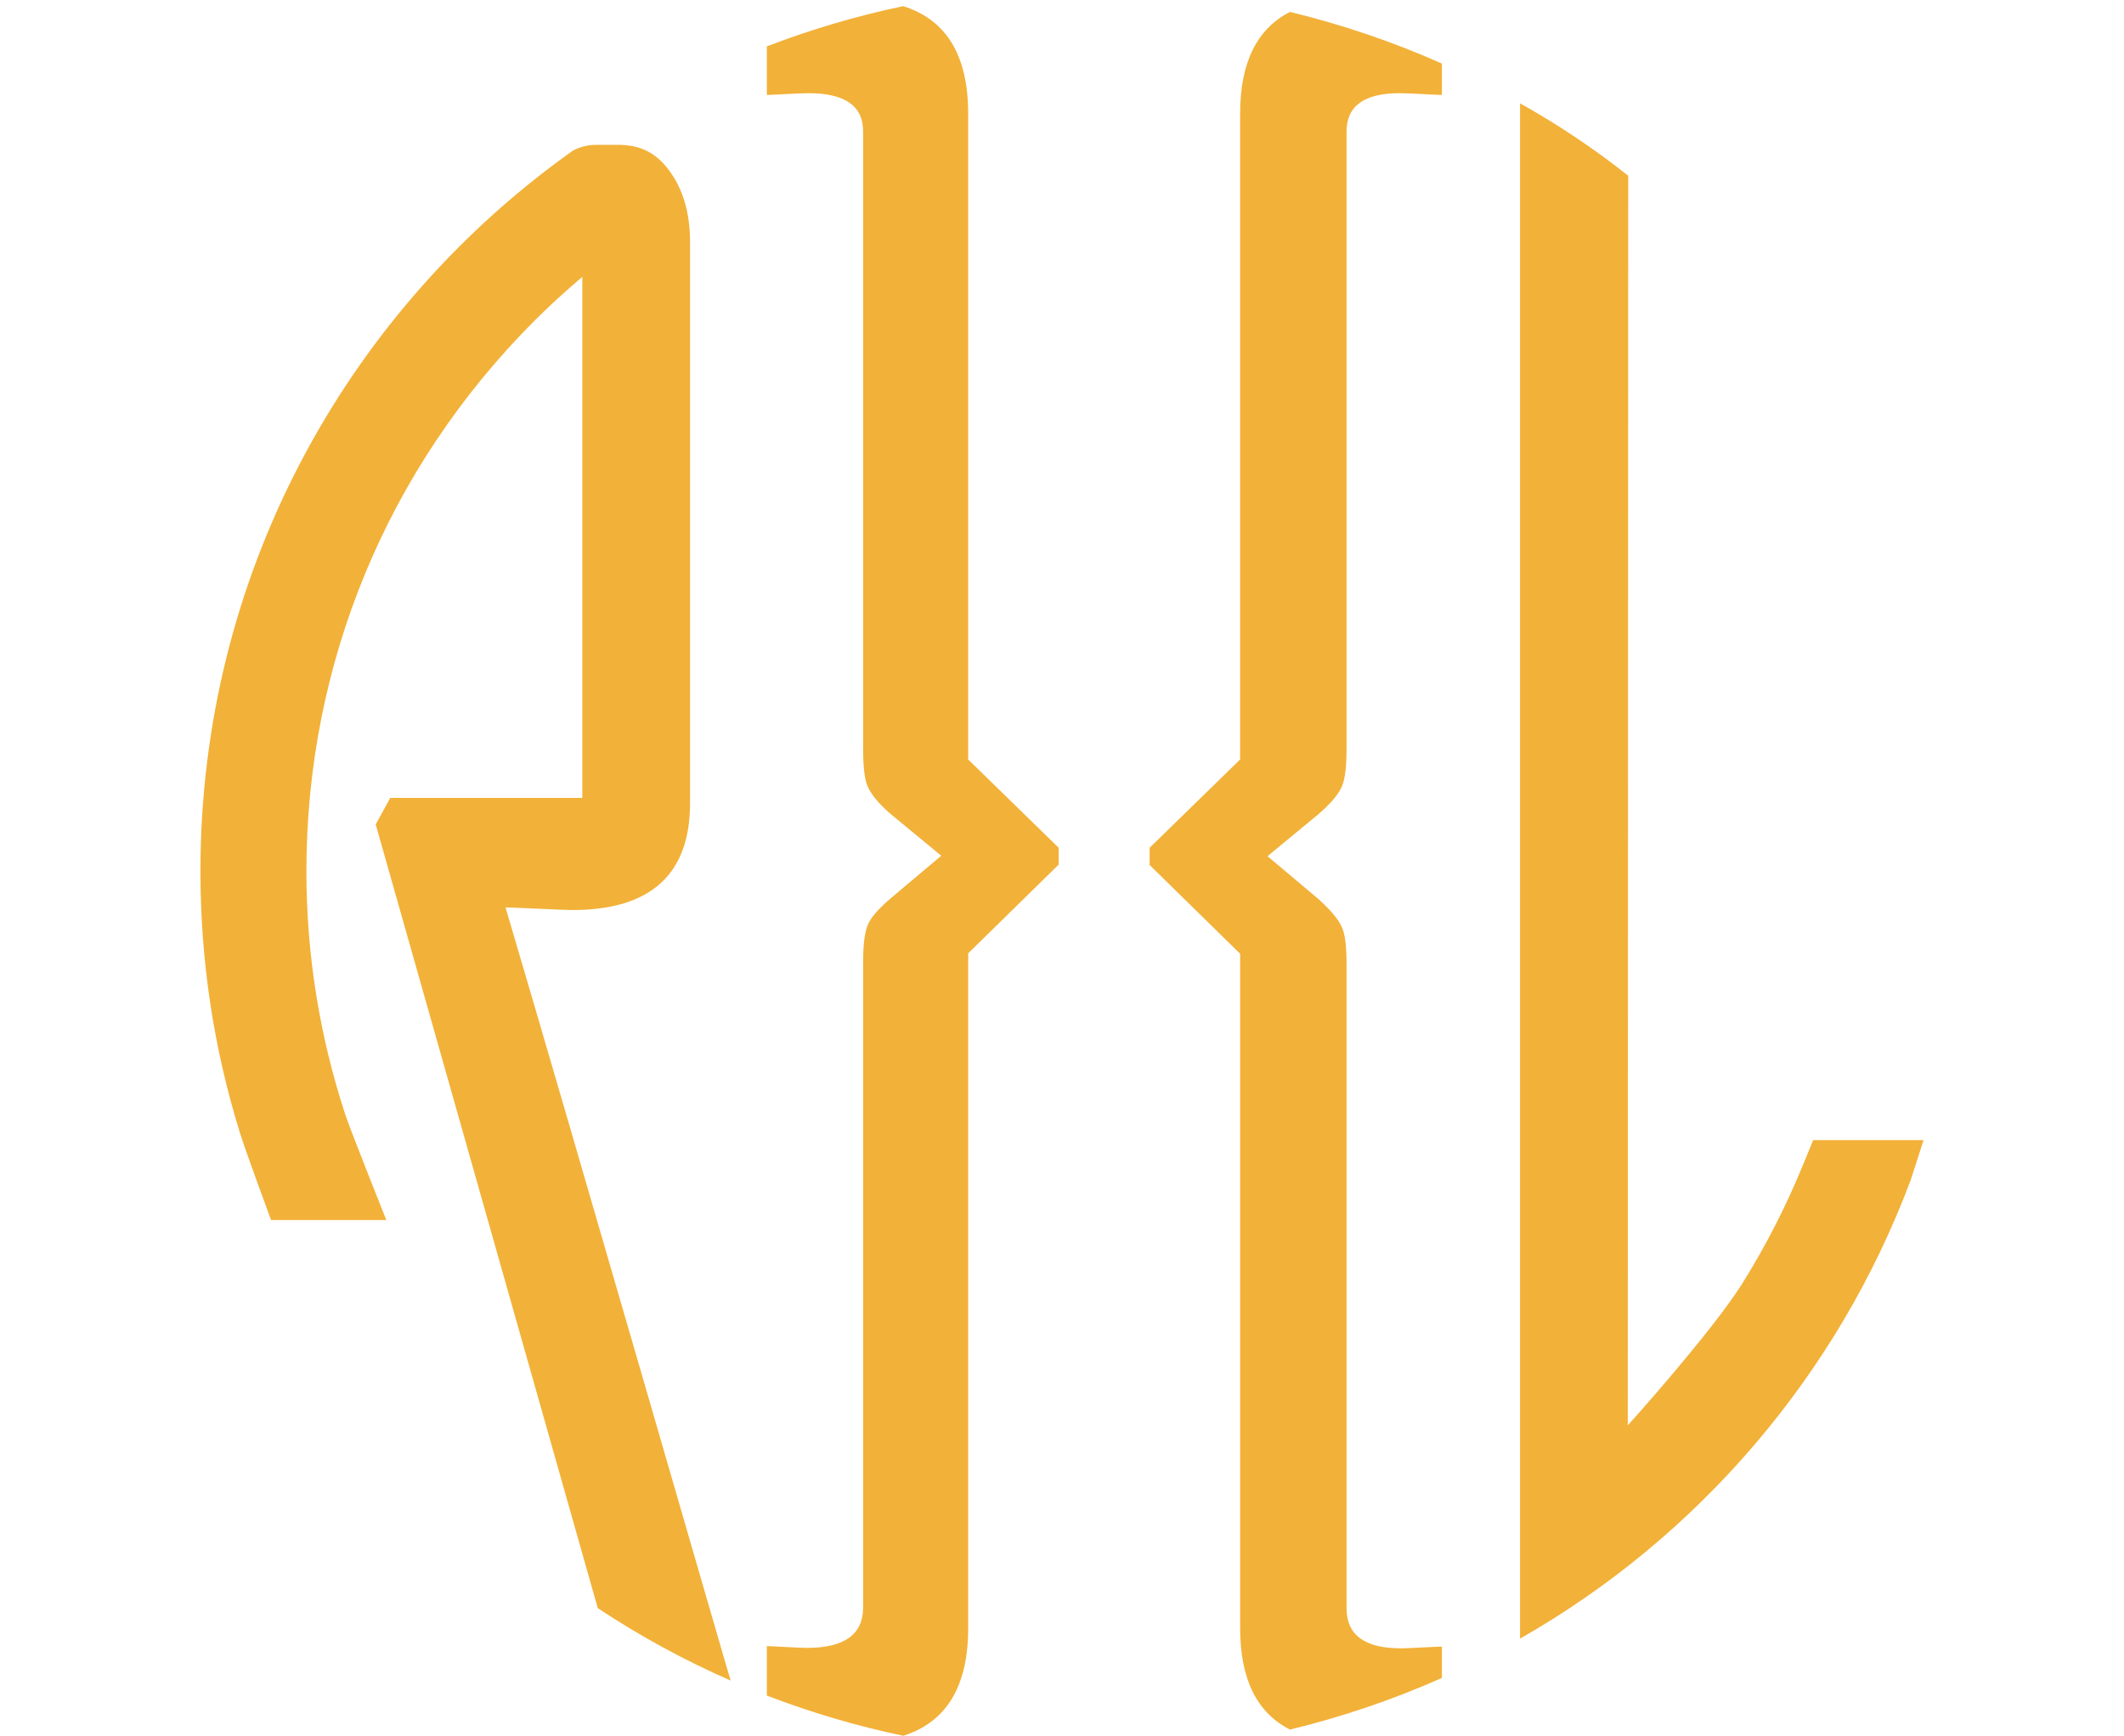 <?xml version="1.0" encoding="utf-8"?>
<!-- Generator: Adobe Illustrator 25.4.1, SVG Export Plug-In . SVG Version: 6.00 Build 0)  -->
<svg version="1.1" xmlns="http://www.w3.org/2000/svg" xmlns:xlink="http://www.w3.org/1999/xlink" x="0px" y="0px"
	 viewBox="0 0 481.1 393.1" style="enable-background:new 0 0 481.1 393.1;" xml:space="preserve">
<style type="text/css">
	.st0{fill:#F2B138;}
	.st1{fill:#003F63;}
	.st2{fill:#FFFFFF;}
</style>
<g id="Capa_1">
	<g>
		<path class="st0" d="M410.7,258.2l-2.3,5.6c-3.9,9.5-8.5,18.5-13.9,27.1c-7,11-25.4,31.5-25.8,31.9l0.1-283
			c-7.7-6.1-15.9-11.6-24.5-16.4v347.7c40.4-23,72-59.8,88.5-103.9l2.9-9H410.7z"/>
		<path class="st0" d="M114.5,205.5c1.5,0,13.3,0.6,15.1,0.6c17.8,0,26.7-8.1,26.7-24.2V54.8c0-6.8-1.7-12.4-5.2-16.8c0,0,0,0,0,0
			c-3.5-4.4-7.5-5.1-10.7-5.2c-1.5,0-4.9,0-5.4,0c-2.7,0-4.8,1-5.5,1.5c-0.6,0.4-1.2,0.9-1.8,1.3c-49.9,36.4-82.3,95.2-82.3,161.7
			c0,20.6,3.1,40.4,8.9,59.1c1.1,3.7,7.1,19.9,7.1,19.9h26.1c0,0-8-20-9.3-23.9c-5.8-17.7-8.8-36.2-8.8-55.1
			c0-47,18.3-91.2,51.5-124.5c3.5-3.5,7.2-6.9,11-10.1v118H88.4l-3.3,6l50.3,177.5c9.5,6.3,19.6,11.8,30.1,16.4
			C165.4,380.6,129.9,257.5,114.5,205.5z"/>
		<path class="st0" d="M303.9,178.2c0.8-1.8,1.1-4.7,1.1-8.6V29.8c0-5.8,4-8.7,12.1-8.7c1.2,0,2.8,0.1,5,0.2
			c2.2,0.1,3.6,0.2,4.5,0.2v-7.1c-11-4.9-22.5-8.8-34.4-11.7c-7.5,3.8-11.3,11.5-11.3,23V172l-20.5,20v3.9l20.5,20.1v152.7
			c0,11.6,3.8,19.2,11.3,23c11.9-2.9,23.4-6.8,34.4-11.7v-7.1c-0.8,0-2.3,0.1-4.4,0.2c-2.1,0.1-3.7,0.2-4.8,0.2
			c-8.3,0-12.4-3-12.4-9.1v-146c0-3.7-0.3-6.5-1-8.1c-0.8-1.9-2.7-4.1-5.5-6.6l-11.4-9.6l11.4-9.4
			C301.3,182.1,303.1,180,303.9,178.2z"/>
		<path class="st0" d="M173.7,21.5c0.8,0,2.2-0.1,4.4-0.2c2.2-0.1,3.8-0.2,5-0.2c8.3,0,12.4,2.9,12.4,8.6v139.7c0,4,0.3,6.8,0.9,8.4
			c0.8,2,2.6,4.2,5.4,6.6l11.4,9.4l-11.4,9.6c-2.8,2.4-4.6,4.4-5.3,6.2c-0.7,1.8-1,4.6-1,8.5v146c0,6-4.2,9.1-12.7,9.1
			c-1.1,0-2.7-0.1-4.8-0.2c-2.1-0.1-3.5-0.2-4.3-0.2V384c9.9,3.8,20.3,6.9,30.9,9.1c9.8-3.1,14.7-11.2,14.7-24.4V215.9l20.5-20.1
			V192l-20.5-20V25.8c0-13.2-4.9-21.3-14.7-24.4c-10.6,2.2-21,5.3-30.9,9.1V21.5z"/>
	</g>
</g>
<g id="Capa_2">
</g>
</svg>
